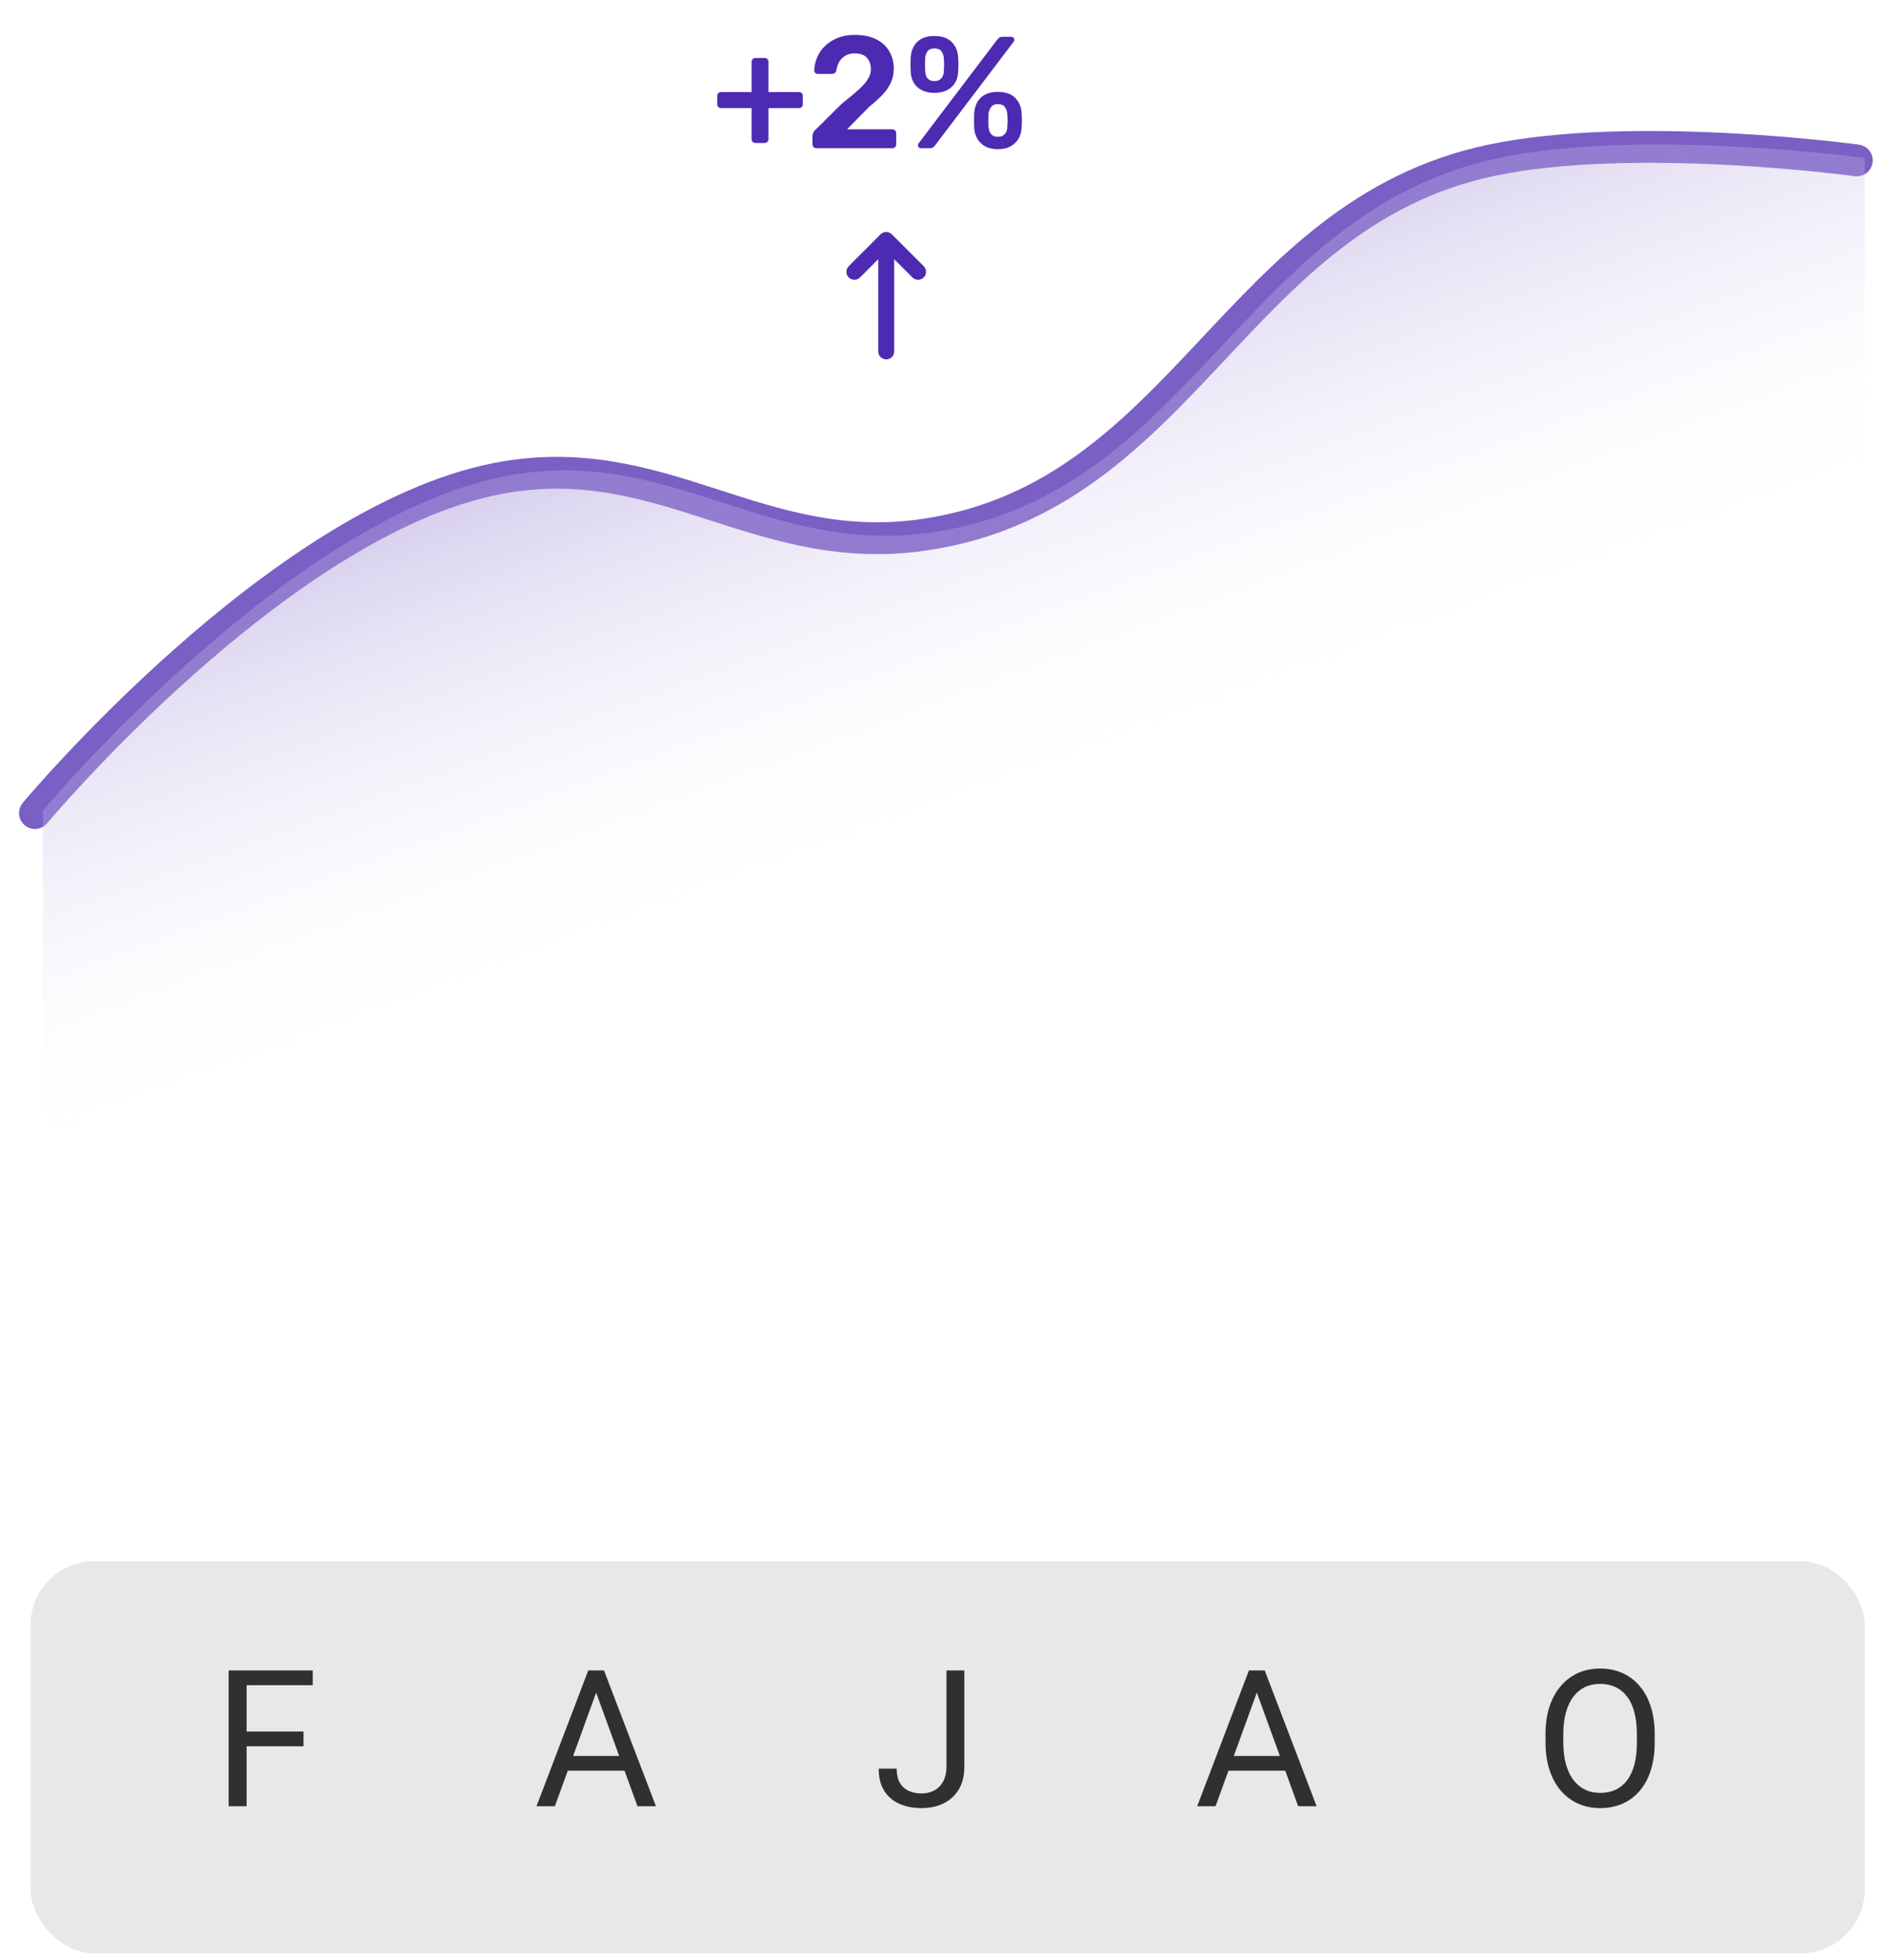 <svg width="77" height="80" viewBox="0 0 77 80" fill="none" xmlns="http://www.w3.org/2000/svg">
<path d="M1.427 33.181C1.427 33.181 11.354 21.298 20.265 19.538C27.042 18.201 30.976 22.847 37.805 21.812C48.379 20.21 50.405 8.768 60.867 6.546C66.698 5.307 75.808 6.546 75.808 6.546" stroke="#7A5FC5" stroke-width="1.299" stroke-linecap="round"/>
<path d="M20.59 19.439C11.678 21.199 1.751 33.081 1.751 33.081V50.72H76.132V6.447C76.132 6.447 67.023 5.208 61.191 6.447C50.729 8.669 48.704 20.111 38.13 21.713C31.3 22.747 27.366 18.101 20.59 19.439Z" fill="url(#paint0_linear_167_3431)"/>
<path d="M30.841 5.835C30.798 5.835 30.761 5.82 30.731 5.79C30.7 5.76 30.685 5.723 30.685 5.68V4.413H29.438C29.395 4.413 29.358 4.398 29.328 4.367C29.297 4.337 29.282 4.3 29.282 4.257V3.913C29.282 3.865 29.297 3.828 29.328 3.802C29.358 3.772 29.395 3.757 29.438 3.757H30.685V2.522C30.685 2.479 30.7 2.442 30.731 2.412C30.761 2.382 30.798 2.366 30.841 2.366H31.218C31.265 2.366 31.302 2.382 31.328 2.412C31.359 2.442 31.374 2.479 31.374 2.522V3.757H32.621C32.664 3.757 32.701 3.772 32.731 3.802C32.762 3.828 32.777 3.865 32.777 3.913V4.257C32.777 4.3 32.762 4.337 32.731 4.367C32.701 4.398 32.664 4.413 32.621 4.413H31.374V5.68C31.374 5.723 31.359 5.76 31.328 5.79C31.302 5.82 31.265 5.835 31.218 5.835H30.841ZM33.328 6.05C33.285 6.05 33.248 6.035 33.217 6.004C33.187 5.974 33.172 5.937 33.172 5.894V5.563C33.172 5.524 33.181 5.478 33.198 5.426C33.219 5.37 33.265 5.314 33.334 5.257L34.361 4.237C34.647 4.012 34.876 3.822 35.049 3.666C35.227 3.505 35.355 3.36 35.433 3.23C35.515 3.096 35.556 2.964 35.556 2.834C35.556 2.639 35.502 2.481 35.394 2.36C35.29 2.239 35.123 2.178 34.893 2.178C34.742 2.178 34.614 2.211 34.51 2.276C34.406 2.336 34.324 2.418 34.263 2.522C34.207 2.626 34.168 2.741 34.146 2.867C34.138 2.923 34.114 2.962 34.075 2.984C34.036 3.005 33.997 3.016 33.958 3.016H33.38C33.341 3.016 33.308 3.003 33.282 2.977C33.256 2.951 33.243 2.921 33.243 2.886C33.248 2.7 33.287 2.52 33.36 2.347C33.434 2.169 33.54 2.014 33.679 1.879C33.822 1.741 33.995 1.63 34.198 1.548C34.402 1.466 34.631 1.425 34.887 1.425C35.246 1.425 35.543 1.485 35.777 1.606C36.015 1.728 36.193 1.892 36.31 2.1C36.431 2.308 36.491 2.542 36.491 2.802C36.491 3.005 36.453 3.194 36.374 3.367C36.297 3.536 36.184 3.7 36.037 3.861C35.889 4.016 35.712 4.177 35.504 4.341L34.582 5.277H36.433C36.481 5.277 36.517 5.292 36.543 5.322C36.574 5.348 36.589 5.385 36.589 5.433V5.894C36.589 5.937 36.574 5.974 36.543 6.004C36.517 6.035 36.481 6.05 36.433 6.05H33.328ZM37.616 6.05C37.525 6.05 37.48 6.006 37.48 5.92C37.48 5.894 37.488 5.87 37.506 5.848L40.708 1.626C40.739 1.587 40.769 1.557 40.799 1.535C40.83 1.513 40.873 1.502 40.929 1.502H41.273C41.364 1.502 41.41 1.546 41.41 1.632C41.41 1.658 41.401 1.682 41.384 1.704L38.181 5.926C38.151 5.965 38.121 5.996 38.09 6.017C38.064 6.039 38.021 6.05 37.961 6.05H37.616ZM40.741 6.089C40.451 6.089 40.221 6.009 40.052 5.848C39.883 5.688 39.79 5.478 39.773 5.218C39.769 5.106 39.766 5.008 39.766 4.926C39.766 4.844 39.769 4.742 39.773 4.621C39.79 4.361 39.879 4.151 40.039 3.991C40.204 3.83 40.438 3.75 40.741 3.75C41.048 3.75 41.282 3.83 41.442 3.991C41.607 4.151 41.696 4.361 41.709 4.621C41.717 4.742 41.722 4.844 41.722 4.926C41.722 5.008 41.717 5.106 41.709 5.218C41.696 5.478 41.603 5.688 41.429 5.848C41.261 6.009 41.031 6.089 40.741 6.089ZM40.741 5.582C40.836 5.582 40.91 5.563 40.962 5.524C41.018 5.485 41.059 5.435 41.085 5.374C41.111 5.314 41.124 5.253 41.124 5.192C41.133 5.084 41.137 4.993 41.137 4.919C41.137 4.842 41.133 4.753 41.124 4.653C41.12 4.554 41.09 4.463 41.033 4.38C40.977 4.294 40.879 4.25 40.741 4.25C40.607 4.25 40.511 4.294 40.455 4.38C40.399 4.463 40.366 4.554 40.358 4.653C40.353 4.753 40.351 4.842 40.351 4.919C40.351 4.993 40.353 5.084 40.358 5.192C40.366 5.253 40.381 5.314 40.403 5.374C40.429 5.435 40.468 5.485 40.52 5.524C40.576 5.563 40.65 5.582 40.741 5.582ZM38.149 3.789C37.859 3.789 37.629 3.713 37.46 3.562C37.291 3.41 37.198 3.204 37.181 2.945C37.177 2.832 37.175 2.735 37.175 2.652C37.175 2.566 37.177 2.462 37.181 2.34C37.198 2.081 37.287 1.871 37.447 1.71C37.612 1.55 37.846 1.47 38.149 1.47C38.456 1.47 38.69 1.55 38.85 1.71C39.015 1.871 39.104 2.081 39.117 2.34C39.126 2.462 39.13 2.566 39.13 2.652C39.13 2.735 39.126 2.832 39.117 2.945C39.104 3.204 39.011 3.41 38.837 3.562C38.669 3.713 38.439 3.789 38.149 3.789ZM38.149 3.308C38.244 3.308 38.318 3.289 38.37 3.25C38.426 3.211 38.467 3.161 38.493 3.101C38.519 3.04 38.532 2.977 38.532 2.912C38.541 2.804 38.545 2.713 38.545 2.639C38.545 2.561 38.541 2.473 38.532 2.373C38.528 2.273 38.498 2.182 38.441 2.1C38.385 2.018 38.288 1.977 38.149 1.977C38.015 1.977 37.919 2.018 37.863 2.1C37.807 2.182 37.776 2.273 37.772 2.373C37.768 2.473 37.766 2.561 37.766 2.639C37.766 2.713 37.768 2.804 37.772 2.912C37.776 2.977 37.789 3.04 37.811 3.101C37.837 3.161 37.876 3.211 37.928 3.25C37.984 3.289 38.058 3.308 38.149 3.308Z" fill="#4D2AB2"/>
<path d="M34.882 11.093L36.182 9.793M36.182 9.793L37.481 11.093M36.182 9.793V14.341" stroke="#4D2AB2" stroke-width="0.65" stroke-linecap="round" stroke-linejoin="round"/>
<rect x="1.25" y="63.712" width="74.882" height="16" rx="2.598" fill="#E8E8E8"/>
<path d="M10.069 68.17V73.712H9.335V68.17H10.069ZM12.391 70.663V71.265H9.909V70.663H12.391ZM12.768 68.17V68.772H9.909V68.17H12.768ZM24.489 68.661L22.654 73.712H21.904L24.017 68.17H24.5L24.489 68.661ZM26.026 73.712L24.188 68.661L24.177 68.17H24.66L26.78 73.712H26.026ZM25.931 71.661V72.262H22.818V71.661H25.931ZM38.642 72.095V68.17H39.372V72.095C39.372 72.46 39.298 72.768 39.148 73.02C38.998 73.271 38.791 73.463 38.527 73.594C38.266 73.724 37.965 73.788 37.625 73.788C37.285 73.788 36.983 73.73 36.719 73.613C36.456 73.497 36.249 73.319 36.099 73.081C35.949 72.842 35.874 72.541 35.874 72.178H36.609C36.609 72.412 36.652 72.603 36.738 72.753C36.825 72.903 36.944 73.013 37.096 73.084C37.251 73.155 37.427 73.191 37.625 73.191C37.818 73.191 37.991 73.15 38.143 73.069C38.298 72.985 38.42 72.862 38.508 72.7C38.597 72.535 38.642 72.333 38.642 72.095ZM51.462 68.661L49.628 73.712H48.878L50.99 68.17H51.474L51.462 68.661ZM53 73.712L51.162 68.661L51.15 68.17H51.634L53.754 73.712H53ZM52.905 71.661V72.262H49.791V71.661H52.905ZM67.556 70.766V71.117C67.556 71.533 67.504 71.906 67.4 72.236C67.296 72.565 67.147 72.846 66.951 73.077C66.756 73.308 66.521 73.484 66.247 73.606C65.976 73.728 65.671 73.788 65.334 73.788C65.006 73.788 64.706 73.728 64.431 73.606C64.16 73.484 63.924 73.308 63.724 73.077C63.526 72.846 63.372 72.565 63.263 72.236C63.154 71.906 63.099 71.533 63.099 71.117V70.766C63.099 70.35 63.153 69.978 63.259 69.651C63.368 69.321 63.522 69.041 63.72 68.81C63.918 68.576 64.152 68.399 64.424 68.277C64.698 68.155 64.999 68.094 65.326 68.094C65.663 68.094 65.968 68.155 66.24 68.277C66.514 68.399 66.748 68.576 66.944 68.81C67.142 69.041 67.293 69.321 67.397 69.651C67.503 69.978 67.556 70.35 67.556 70.766ZM66.829 71.117V70.759C66.829 70.429 66.795 70.137 66.727 69.883C66.661 69.629 66.563 69.416 66.434 69.244C66.304 69.071 66.146 68.941 65.958 68.852C65.773 68.763 65.562 68.719 65.326 68.719C65.098 68.719 64.891 68.763 64.706 68.852C64.523 68.941 64.365 69.071 64.234 69.244C64.104 69.416 64.004 69.629 63.933 69.883C63.862 70.137 63.826 70.429 63.826 70.759V71.117C63.826 71.449 63.862 71.743 63.933 71.999C64.004 72.253 64.105 72.468 64.237 72.643C64.372 72.815 64.53 72.946 64.713 73.035C64.898 73.124 65.105 73.168 65.334 73.168C65.572 73.168 65.784 73.124 65.969 73.035C66.154 72.946 66.311 72.815 66.437 72.643C66.567 72.468 66.665 72.253 66.731 71.999C66.796 71.743 66.829 71.449 66.829 71.117Z" fill="#303030"/>
<defs>
<linearGradient id="paint0_linear_167_3431" x1="39.104" y1="-10.344" x2="53.396" y2="28.308" gradientUnits="userSpaceOnUse">
<stop stop-color="#4D2AB2"/>
<stop offset="1" stop-color="white" stop-opacity="0"/>
</linearGradient>
</defs>
</svg>
